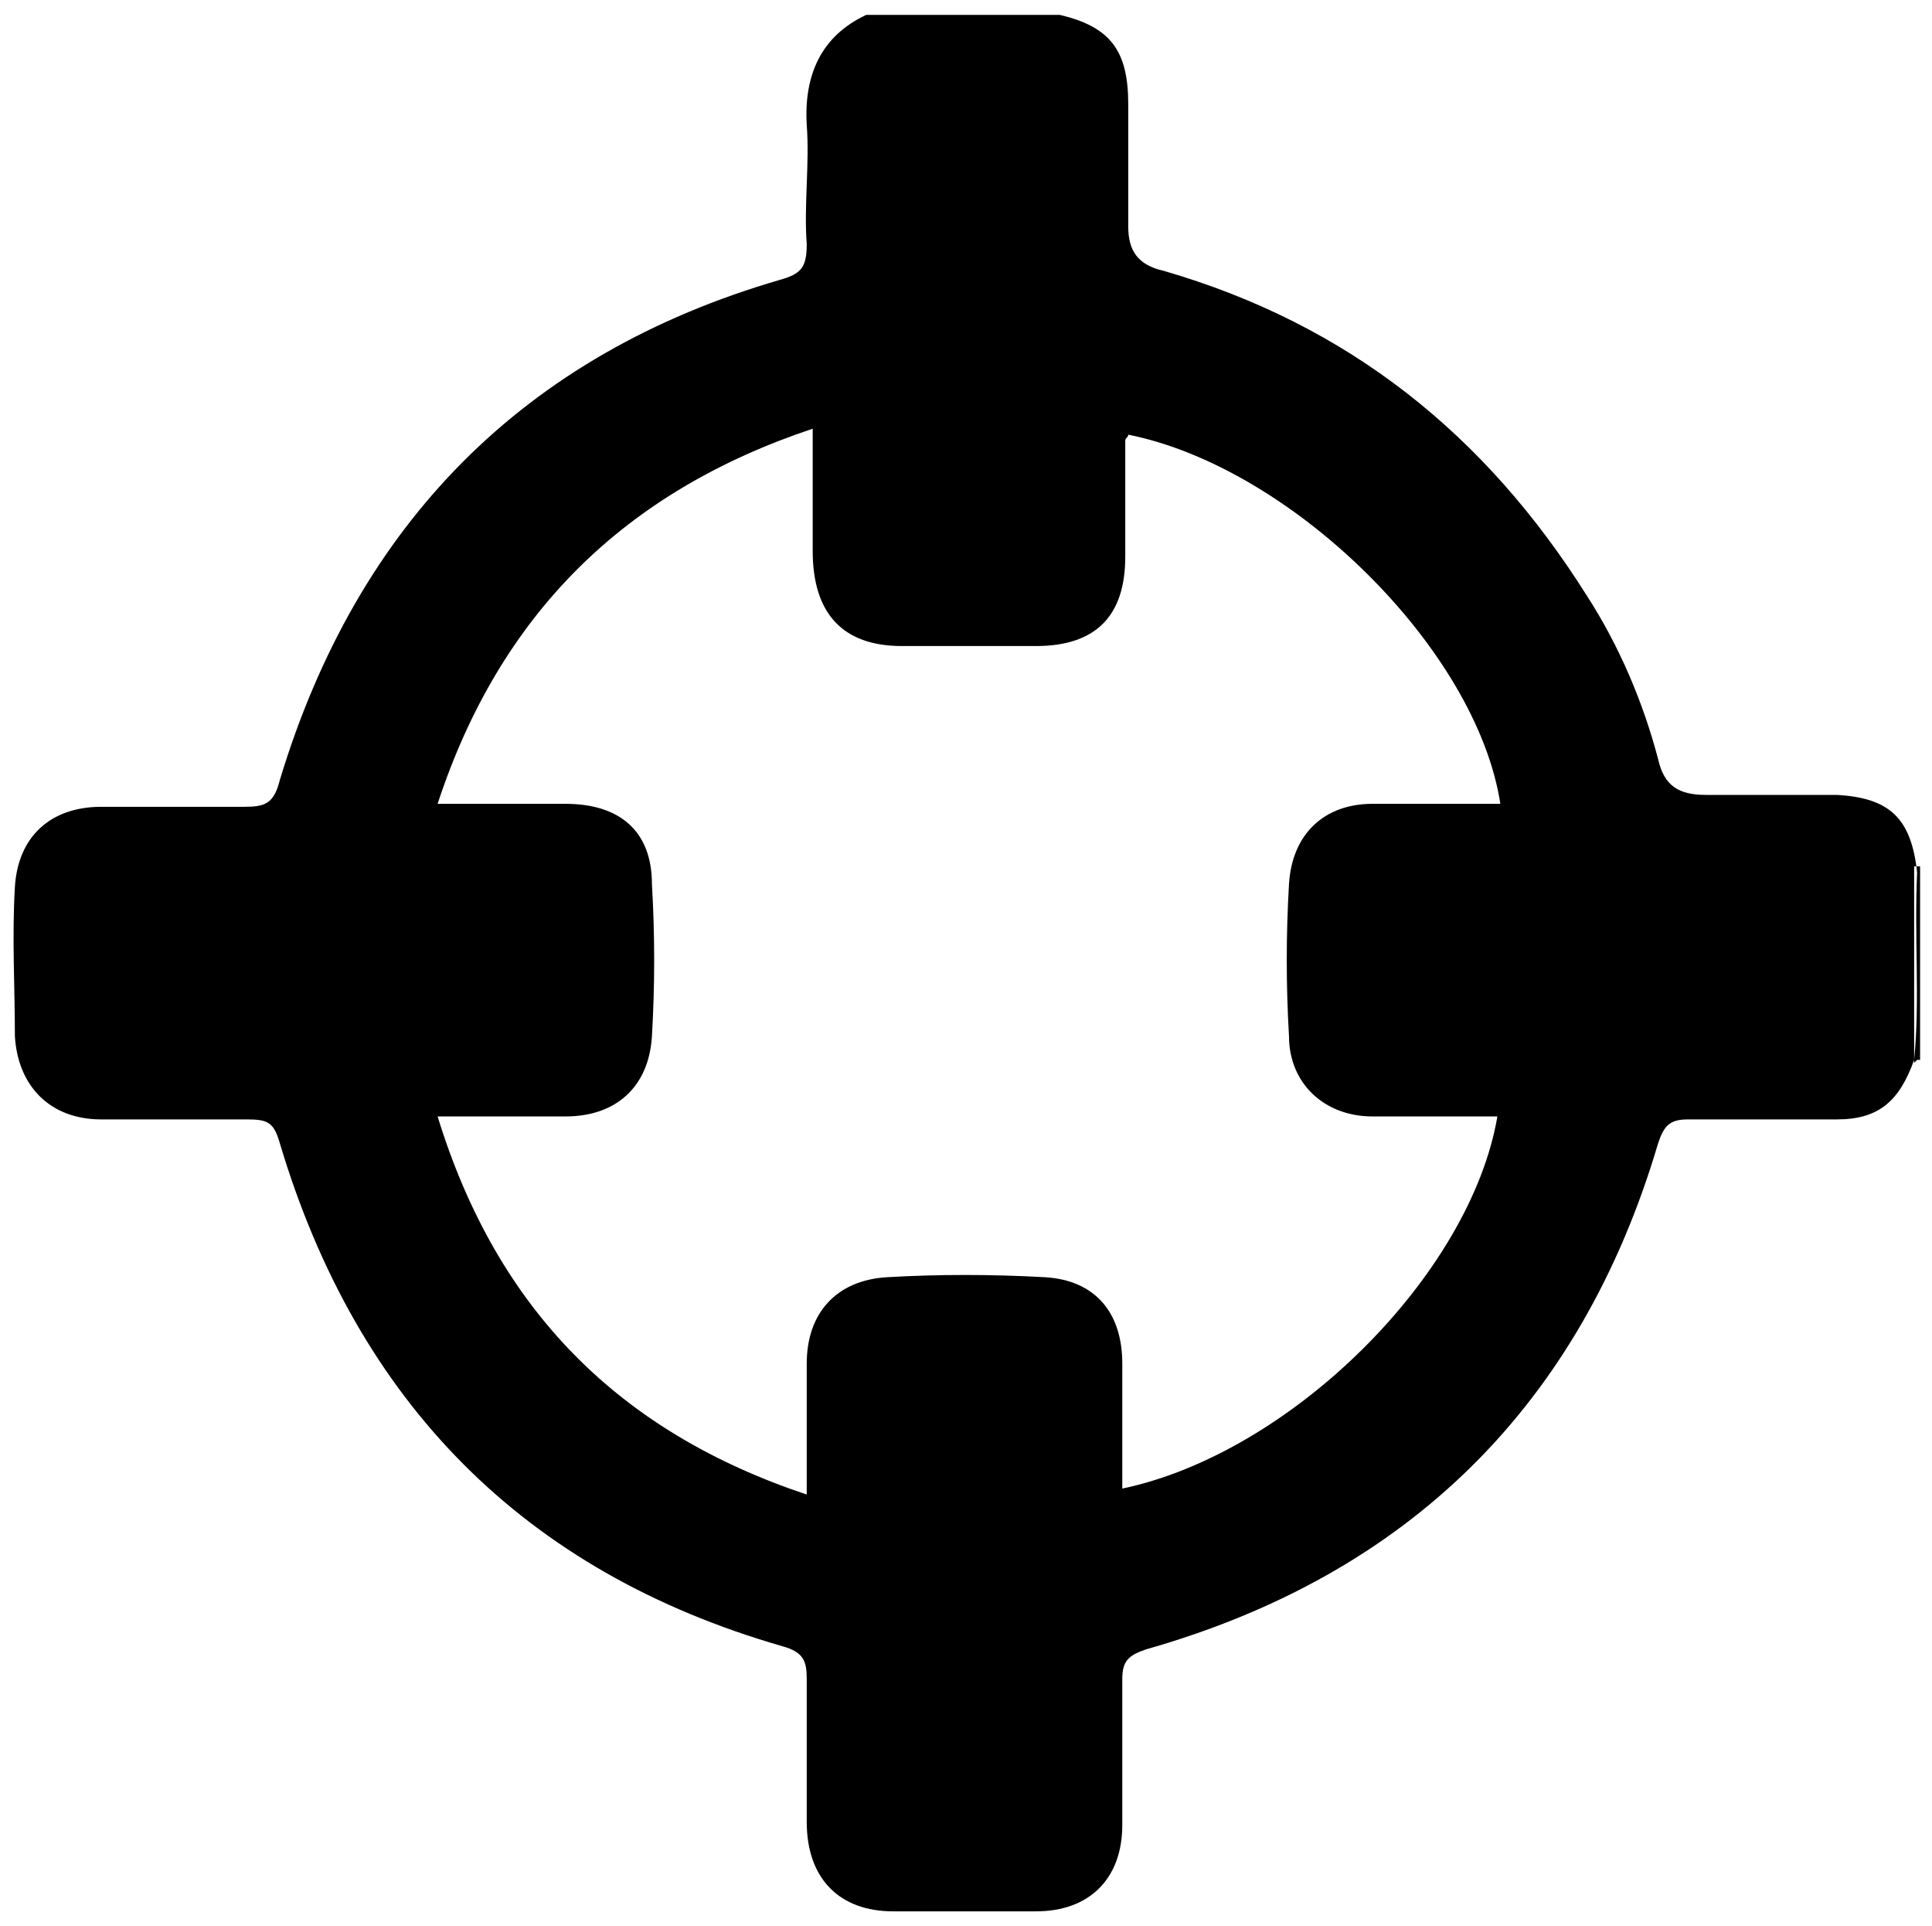<?xml version="1.0" encoding="utf-8"?>
<!-- Generator: Adobe Illustrator 19.2.1, SVG Export Plug-In . SVG Version: 6.00 Build 0)  -->
<svg version="1.1" id="Layer_1" xmlns="http://www.w3.org/2000/svg" xmlns:xlink="http://www.w3.org/1999/xlink" x="0px" y="0px"
	 viewBox="0 0 64.9 64.7" style="enable-background:new 0 0 64.9 64.7;" xml:space="preserve">
<g>
	<g>
		<path d="M64.3,35.6c-0.5,1.4-1.2,2-2.6,2c-1.7,0-3.3,0-5,0c-0.6,0-0.8,0.2-1,0.8c-2.6,8.8-8.4,14.5-17.2,17
			c-0.6,0.2-0.8,0.4-0.8,1c0,1.6,0,3.3,0,4.9c0,1.8-1.1,2.9-2.9,2.9c-1.6,0-3.2,0-4.8,0c-1.8,0-2.9-1.1-2.9-3c0-1.6,0-3.2,0-4.8
			c0-0.6-0.1-0.9-0.8-1.1C17.6,52.8,12,47.1,9.4,38.4c-0.2-0.7-0.4-0.8-1.1-0.8c-1.6,0-3.3,0-4.9,0c-1.7,0-2.8-1.1-2.9-2.8
			c0-1.7-0.1-3.3,0-5c0.1-1.7,1.2-2.7,2.9-2.7c1.6,0,3.2,0,4.8,0c0.7,0,1-0.1,1.2-0.9c2.6-8.6,8.2-14.3,16.8-16.8
			c0.7-0.2,0.9-0.4,0.9-1.2c-0.1-1.3,0.1-2.7,0-4c-0.1-1.7,0.5-3,2-3.7c2.2,0,4.3,0,6.5,0c1.7,0.4,2.3,1.2,2.3,3c0,1.4,0,2.8,0,4.1
			c0,0.8,0.3,1.3,1.2,1.5c6.2,1.8,10.8,5.5,14.2,10.9c1.1,1.7,1.9,3.6,2.4,5.5c0.2,0.9,0.7,1.2,1.6,1.2c1.5,0,2.9,0,4.4,0
			c1.8,0.1,2.5,0.8,2.7,2.6C64.3,31.5,64.5,33.6,64.3,35.6z M64.5,29.1c-0.1,0-0.2,0-0.2,0c0,2.2,0,4.4,0,6.6l0.1-0.1l0.1,0
			 M27.1,50.2c0-1.5,0-2.9,0-4.4c0-1.7,1-2.8,2.7-2.9c1.7-0.1,3.5-0.1,5.3,0c1.7,0.1,2.6,1.2,2.6,2.9c0,1.4,0,2.8,0,4.2
			c5.7-1.2,11.7-7.2,12.6-12.5c-0.7,0-1.4,0-2.1,0c-0.7,0-1.4,0-2.1,0c-1.6,0-2.8-1.1-2.8-2.7c-0.1-1.7-0.1-3.4,0-5.1
			c0.1-1.7,1.2-2.7,2.8-2.7c1.4,0,2.8,0,4.3,0c-0.8-5.2-7-11.3-12.5-12.4c0,0.1-0.1,0.1-0.1,0.2c0,1.3,0,2.6,0,3.9c0,2-1,3-3,3
			c-1.5,0-3,0-4.5,0c-2,0-3-1.1-3-3.2c0-1.3,0-2.6,0-4.1c-6.3,2.1-10.5,6.2-12.6,12.6c1.6,0,2.9,0,4.3,0c1.8,0,2.9,0.9,2.9,2.7
			c0.1,1.7,0.1,3.4,0,5.1c-0.1,1.7-1.2,2.7-2.9,2.7c-1.4,0-2.8,0-4.3,0C16.7,44,20.8,48.1,27.1,50.2z"/>
	</g>
</g>
</svg>
